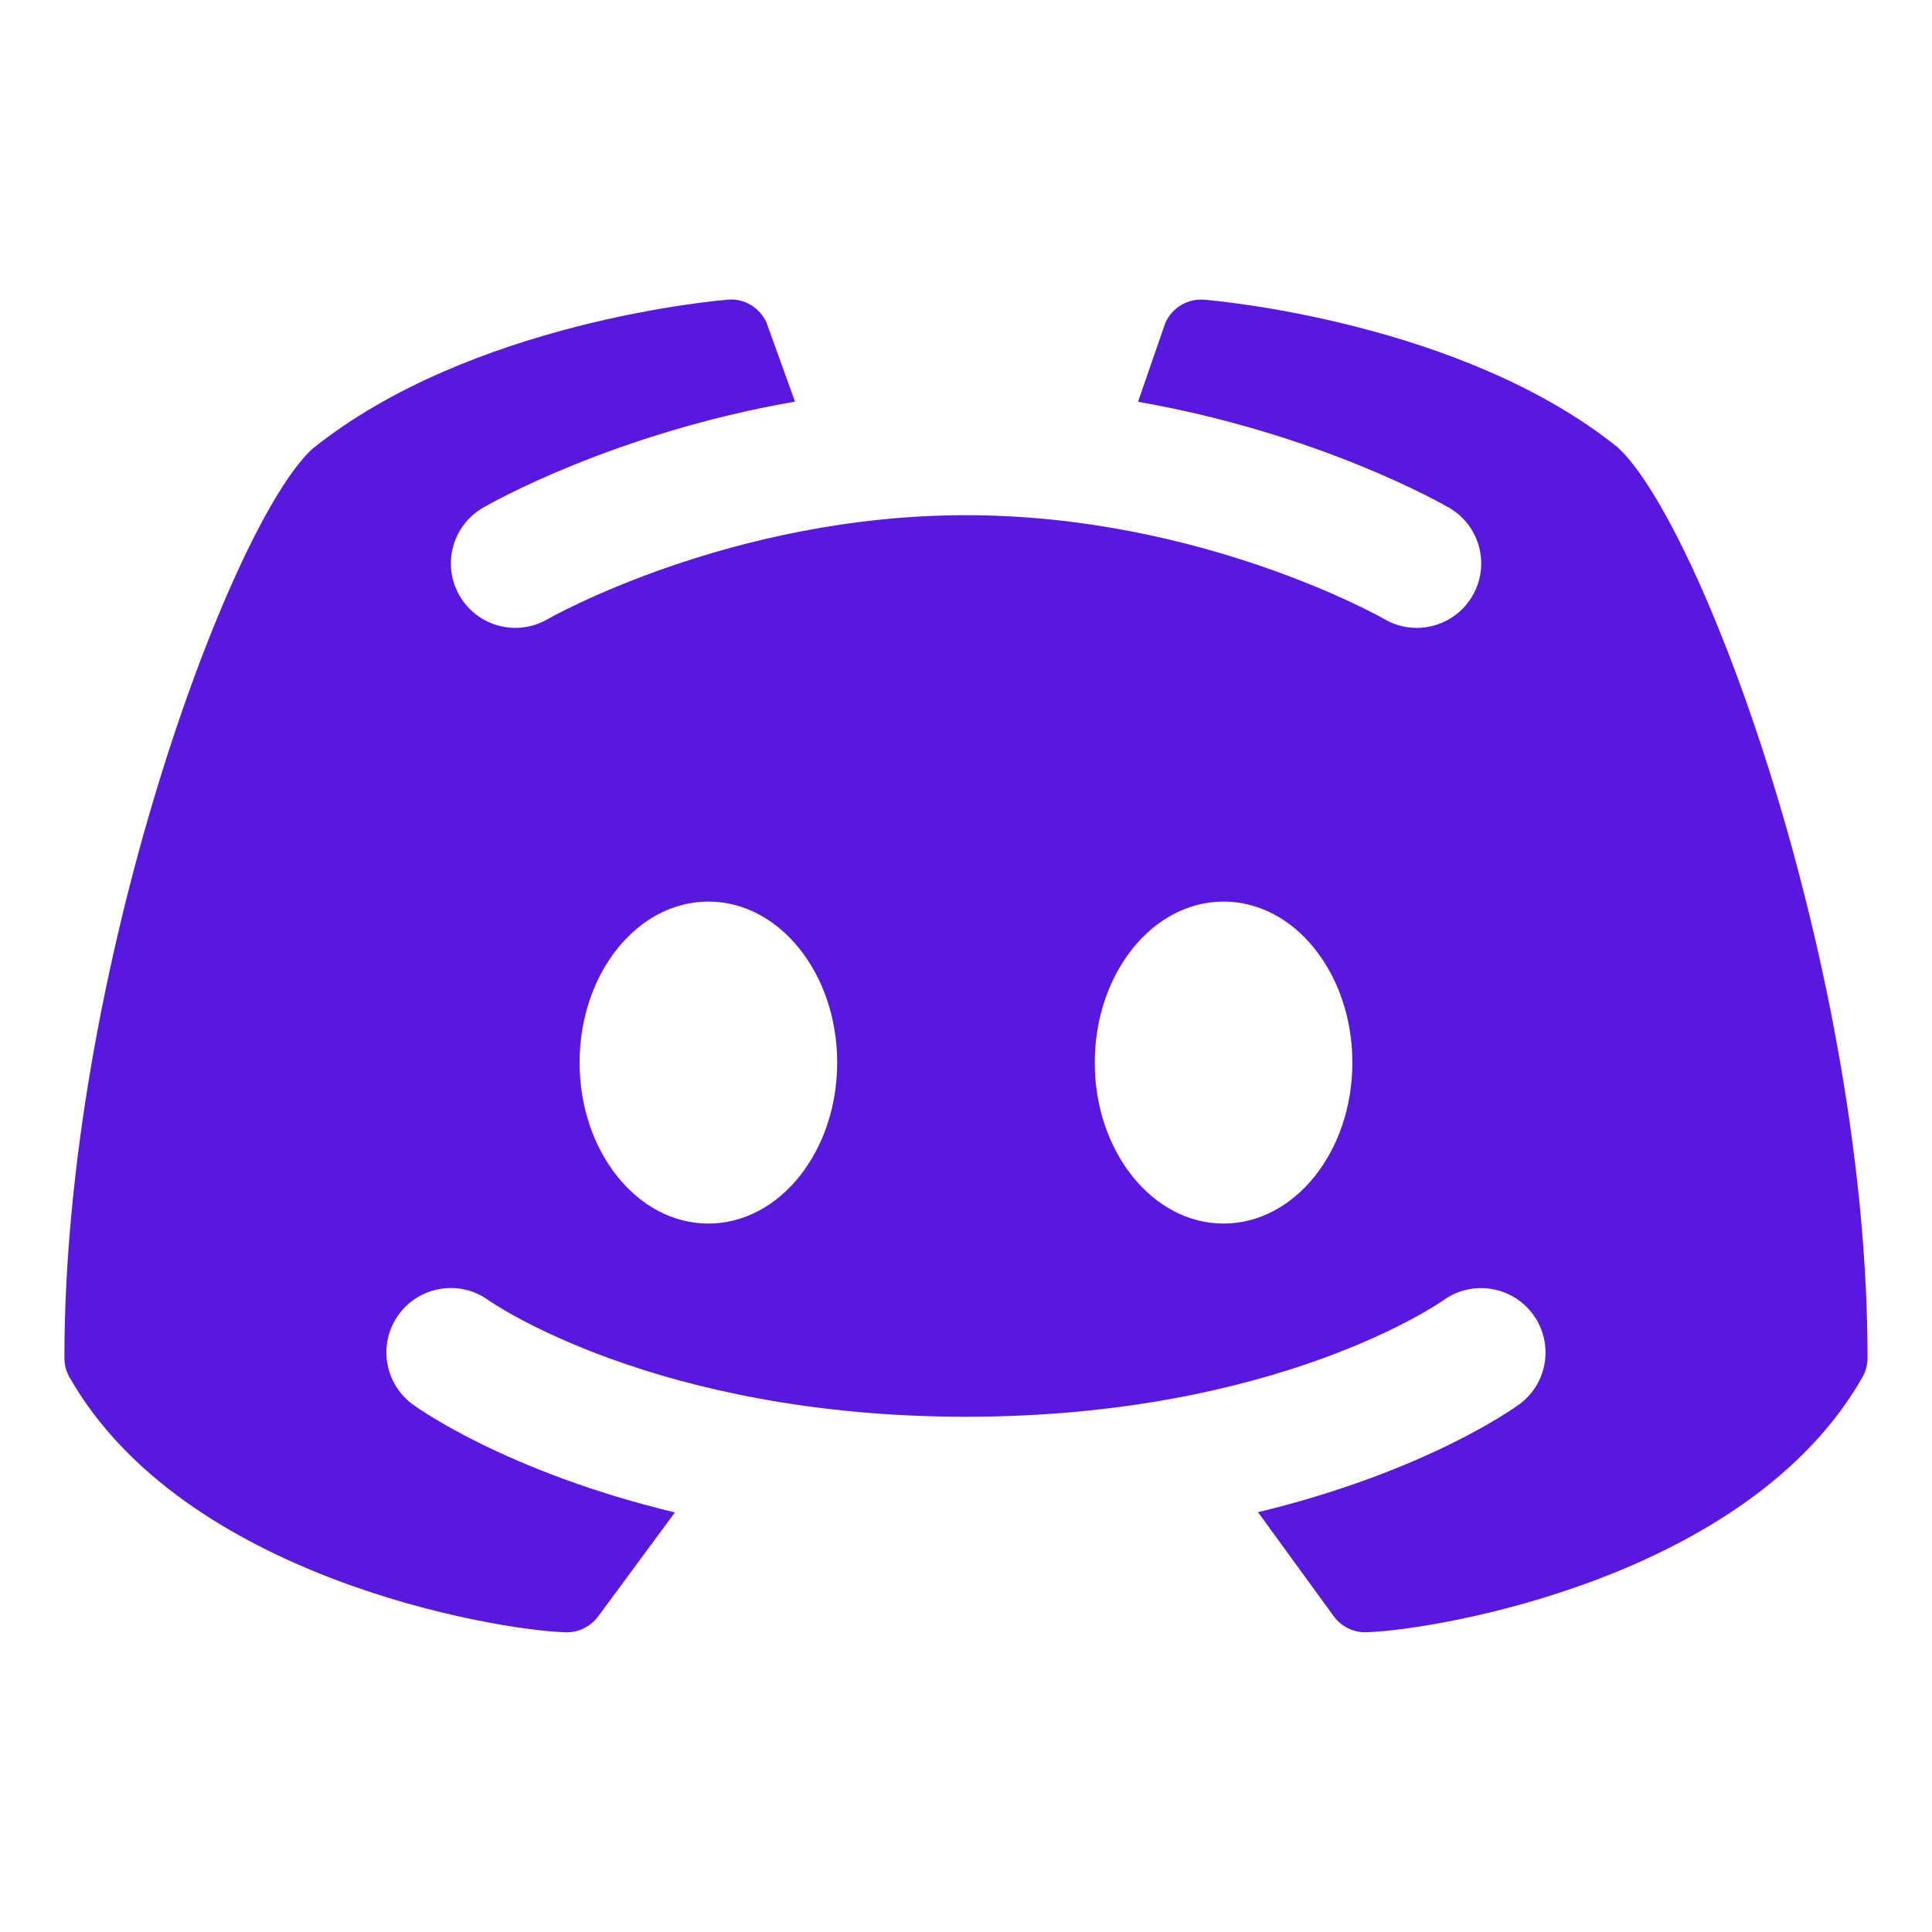 <svg xmlns="http://www.w3.org/2000/svg" xmlns:xlink="http://www.w3.org/1999/xlink" viewBox="0,0,256,256" width="22px" height="22px" fill-rule="nonzero"><g fill="#5918df" fill-rule="nonzero" stroke="none" stroke-width="1" stroke-linecap="butt" stroke-linejoin="miter" stroke-miterlimit="10" stroke-dasharray="" stroke-dashoffset="0" font-family="none" font-weight="none" font-size="none" text-anchor="none" style="mix-blend-mode: normal"><g transform="scale(8.533,8.533)"><path d="M25.12,6.946c-2.424,-1.948 -6.257,-2.278 -6.419,-2.292c-0.256,-0.022 -0.499,0.123 -0.604,0.357c-0.004,0.008 -0.218,0.629 -0.425,1.228c2.817,0.493 4.731,1.587 4.833,1.647c0.478,0.278 0.638,0.891 0.359,1.368c-0.185,0.318 -0.52,0.496 -0.864,0.496c-0.171,0 -0.343,-0.043 -0.501,-0.135c-0.028,-0.017 -2.836,-1.615 -6.497,-1.615c-3.662,0 -6.471,1.599 -6.499,1.615c-0.477,0.277 -1.089,0.114 -1.366,-0.364c-0.277,-0.476 -0.116,-1.087 0.36,-1.365c0.102,-0.06 2.023,-1.158 4.848,-1.65c-0.218,-0.606 -0.438,-1.217 -0.442,-1.225c-0.105,-0.235 -0.348,-0.383 -0.604,-0.357c-0.162,0.013 -3.995,0.343 -6.451,2.318c-1.284,1.186 -3.848,8.12 -3.848,14.115c0,0.106 0.027,0.209 0.08,0.301c1.771,3.11 6.599,3.924 7.699,3.959c0.007,0.001 0.013,0.001 0.019,0.001c0.194,0 0.377,-0.093 0.492,-0.25l1.19,-1.612c-2.61,-0.629 -3.99,-1.618 -4.073,-1.679c-0.444,-0.327 -0.54,-0.953 -0.213,-1.398c0.326,-0.443 0.95,-0.541 1.394,-0.216c0.037,0.024 2.584,1.807 7.412,1.807c4.847,0 7.387,-1.79 7.412,-1.808c0.444,-0.322 1.07,-0.225 1.395,0.221c0.324,0.444 0.23,1.066 -0.212,1.392c-0.083,0.061 -1.456,1.048 -4.06,1.677l1.175,1.615c0.115,0.158 0.298,0.25 0.492,0.25c0.007,0 0.013,0 0.019,-0.001c1.101,-0.035 5.929,-0.849 7.699,-3.959c0.053,-0.092 0.08,-0.195 0.08,-0.301c0,-5.994 -2.564,-12.928 -3.88,-14.14zM11,19c-1.105,0 -2,-1.119 -2,-2.5c0,-1.381 0.895,-2.5 2,-2.5c1.105,0 2,1.119 2,2.5c0,1.381 -0.895,2.5 -2,2.5zM19,19c-1.105,0 -2,-1.119 -2,-2.5c0,-1.381 0.895,-2.5 2,-2.5c1.105,0 2,1.119 2,2.5c0,1.381 -0.895,2.5 -2,2.5z"></path></g></g></svg>